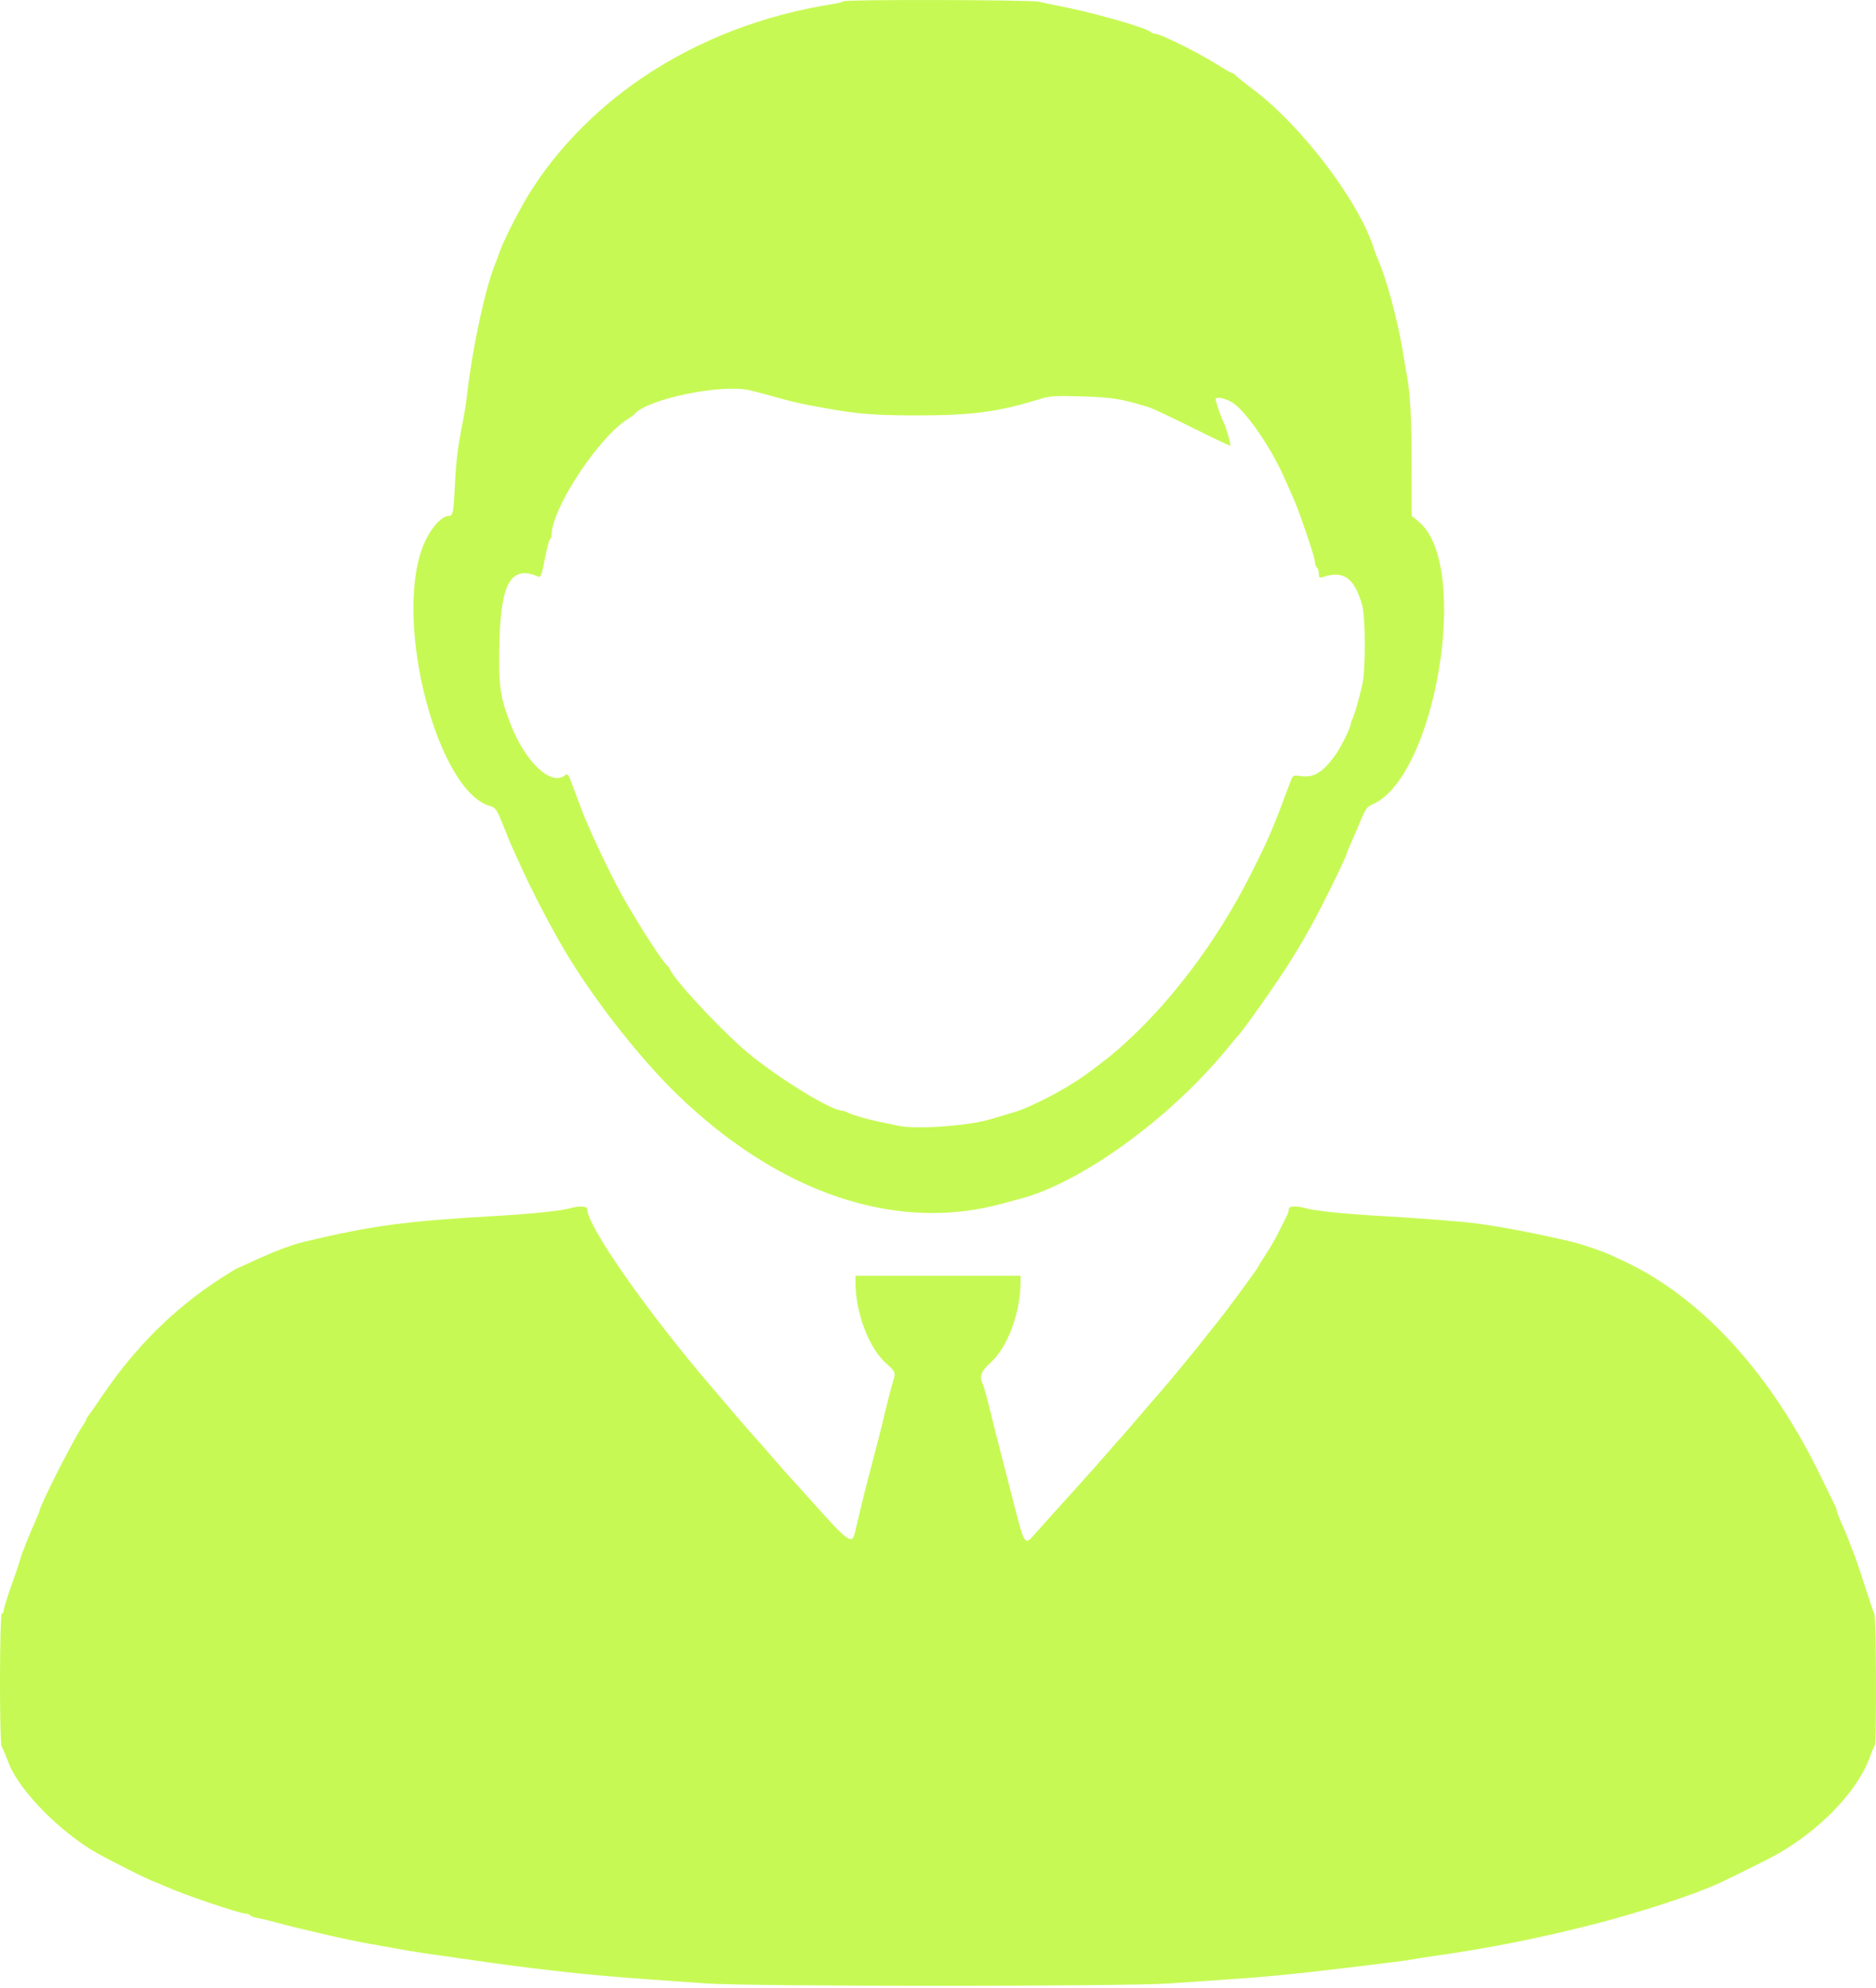 <svg id="svg" fill="#c7f954" version="1.1" xmlns="http://www.w3.org/2000/svg" xmlns:xlink="http://www.w3.org/1999/xlink" width="400" height="423.818" viewBox="0, 0, 400,423.818"><g id="svgg"><path id="path0" d="M179.861 0.272 C 179.711 0.422,178.736 0.678,177.694 0.841 C 162.786 3.168,149.073 8.442,137.166 16.428 C 126.498 23.584,117.351 33.236,111.575 43.430 C 109.585 46.944,107.327 51.517,106.653 53.400 C 106.260 54.500,105.790 55.760,105.609 56.200 C 103.392 61.598,100.565 74.968,99.434 85.400 C 99.339 86.280,98.958 88.530,98.588 90.400 C 97.604 95.379,97.231 98.445,96.983 103.600 C 96.709 109.309,96.568 110.000,95.684 110.000 C 93.973 110.000,91.372 113.177,90.005 116.937 C 84.041 133.337,93.346 168.662,104.469 171.848 C 105.687 172.197,105.928 172.550,107.305 176.014 C 108.133 178.096,109.062 180.340,109.370 181.000 C 109.678 181.660,110.502 183.460,111.201 185.000 C 113.349 189.732,115.999 194.896,119.205 200.600 C 125.222 211.302,135.770 225.004,144.465 233.412 C 166.280 254.508,191.257 262.854,213.800 256.582 C 215.120 256.215,216.740 255.776,217.400 255.608 C 230.350 252.304,249.476 238.464,261.613 223.614 C 262.596 222.411,263.733 221.061,264.140 220.614 C 265.463 219.160,272.253 209.502,274.762 205.505 C 277.178 201.658,277.494 201.122,279.888 196.800 C 282.223 192.586,287.200 182.377,287.200 181.801 C 287.200 181.702,287.630 180.672,288.155 179.511 C 288.681 178.350,289.602 176.198,290.203 174.729 C 291.060 172.634,291.553 171.951,292.488 171.564 C 306.130 165.913,313.687 120.443,302.515 111.234 L 301.007 109.991 301.000 99.696 C 300.992 89.475,300.713 84.040,299.999 80.200 C 299.794 79.100,299.333 76.400,298.973 74.200 C 298.035 68.460,295.609 59.476,294.003 55.800 C 293.619 54.920,293.166 53.750,292.997 53.200 C 289.911 43.141,277.723 27.016,267.200 19.070 C 265.110 17.491,263.340 16.065,263.267 15.900 C 263.193 15.735,262.970 15.600,262.771 15.600 C 262.571 15.600,261.191 14.822,259.704 13.871 C 255.733 11.331,247.413 7.200,246.269 7.200 C 245.989 7.200,245.589 7.038,245.380 6.839 C 244.350 5.861,232.465 2.500,225.400 1.189 C 224.080 0.944,222.349 0.576,221.554 0.372 C 219.908 -0.051,180.279 -0.146,179.861 0.272 M159.800 83.188 C 160.680 83.383,163.110 84.024,165.200 84.614 C 169.270 85.762,170.691 86.080,176.000 87.029 C 183.077 88.295,186.470 88.560,195.600 88.564 C 207.330 88.569,212.920 87.812,222.000 84.990 C 223.841 84.418,225.277 84.341,230.800 84.518 C 237.177 84.723,238.876 84.996,244.838 86.774 C 245.629 87.010,249.852 88.994,254.224 91.182 C 258.596 93.370,262.244 95.090,262.331 95.003 C 262.514 94.820,261.204 90.395,260.791 89.800 C 260.468 89.334,259.200 85.613,259.200 85.129 C 259.200 84.542,260.793 84.780,262.419 85.610 C 265.176 87.016,270.636 94.742,273.719 101.600 C 276.021 106.720,276.401 107.620,277.200 109.853 C 279.140 115.271,280.400 119.261,280.400 119.982 C 280.400 120.406,280.580 120.864,280.800 121.000 C 281.020 121.136,281.200 121.708,281.200 122.270 C 281.200 123.151,281.325 123.253,282.100 123.001 C 286.511 121.570,288.777 123.202,290.430 129.000 C 291.170 131.597,291.190 142.902,290.459 146.000 C 289.626 149.533,288.762 152.546,288.367 153.295 C 288.165 153.677,288.000 154.167,288.000 154.384 C 288.000 155.052,285.901 159.322,284.845 160.800 C 282.094 164.652,280.198 165.845,277.429 165.466 C 275.805 165.243,275.658 165.301,275.280 166.314 C 271.257 177.081,270.467 178.925,266.568 186.633 C 259.439 200.727,249.483 213.931,238.984 223.217 C 237.029 224.945,236.208 225.600,232.400 228.466 C 229.580 230.589,225.715 232.898,221.856 234.766 C 218.506 236.387,217.453 236.799,214.600 237.605 C 213.940 237.792,212.410 238.248,211.200 238.619 C 206.630 240.019,195.445 240.827,191.643 240.031 C 190.409 239.773,188.500 239.376,187.400 239.148 C 184.842 238.620,181.598 237.665,180.705 237.179 C 180.323 236.970,179.826 236.800,179.601 236.800 C 177.021 236.800,164.311 228.832,158.200 223.384 C 152.255 218.083,143.538 208.584,142.840 206.644 C 142.752 206.400,142.554 206.110,142.399 206.000 C 141.439 205.316,136.475 197.678,132.911 191.400 C 130.020 186.306,125.220 176.078,123.620 171.600 C 123.344 170.830,122.971 169.840,122.791 169.400 C 122.610 168.960,122.153 167.744,121.776 166.697 C 121.232 165.190,120.978 164.886,120.555 165.237 C 117.539 167.740,112.000 162.545,108.789 154.200 C 106.578 148.457,106.261 145.999,106.508 136.539 C 106.832 124.094,109.056 120.449,114.801 122.948 C 115.288 123.160,115.545 122.449,116.162 119.190 C 116.581 116.980,117.075 115.077,117.262 114.962 C 117.448 114.847,117.600 114.452,117.600 114.085 C 117.600 108.468,127.518 93.341,133.800 89.376 C 134.460 88.959,135.090 88.506,135.200 88.370 C 137.807 85.125,153.556 81.808,159.800 83.188 M121.400 257.632 C 119.746 258.132,113.360 258.795,106.200 259.209 C 86.112 260.373,79.636 261.241,64.800 264.760 C 62.309 265.351,58.287 266.864,54.455 268.652 C 52.395 269.614,50.638 270.400,50.551 270.400 C 50.464 270.400,48.819 271.415,46.896 272.655 C 37.268 278.864,28.882 287.168,21.985 297.327 C 20.463 299.567,19.034 301.617,18.809 301.883 C 18.584 302.149,18.400 302.481,18.400 302.621 C 18.400 302.762,18.066 303.354,17.657 303.938 C 15.752 306.661,8.400 321.164,8.400 322.199 C 8.400 322.298,7.974 323.328,7.454 324.489 C 6.933 325.650,6.192 327.410,5.806 328.400 C 5.420 329.390,4.961 330.560,4.786 331.000 C 4.610 331.440,4.378 332.160,4.270 332.600 C 4.162 333.040,3.339 335.470,2.441 338.000 C 1.543 340.530,0.807 342.915,0.804 343.300 C 0.802 343.685,0.620 344.000,0.400 344.000 C -0.106 344.000,-0.151 371.313,0.353 372.305 C 0.548 372.687,0.885 373.450,1.104 374.000 C 1.322 374.550,1.718 375.540,1.984 376.200 C 4.316 381.988,13.105 390.840,20.800 395.151 C 23.658 396.753,30.813 400.349,32.283 400.923 C 33.209 401.284,34.739 401.927,35.683 402.351 C 39.411 404.024,51.214 408.000,52.455 408.000 C 52.839 408.000,53.252 408.160,53.373 408.356 C 53.494 408.551,54.179 408.807,54.896 408.923 C 55.613 409.040,57.280 409.433,58.600 409.797 C 63.773 411.226,74.707 413.725,78.800 414.415 C 79.790 414.582,82.220 415.017,84.200 415.383 C 86.180 415.749,88.880 416.200,90.200 416.385 C 91.520 416.571,96.290 417.256,100.800 417.908 C 105.310 418.560,110.800 419.301,113.000 419.555 C 115.200 419.808,118.440 420.187,120.200 420.397 C 124.155 420.867,132.176 421.574,138.800 422.035 C 141.550 422.227,146.860 422.600,150.600 422.866 C 160.071 423.538,239.957 423.537,249.400 422.864 C 253.140 422.598,258.540 422.226,261.400 422.037 C 269.463 421.506,275.918 420.882,286.400 419.622 C 297.331 418.307,300.282 417.932,301.000 417.767 C 301.440 417.666,303.150 417.392,304.800 417.157 C 311.140 416.254,315.233 415.578,321.200 414.446 C 324.327 413.853,331.307 412.350,333.800 411.733 C 335.120 411.407,336.830 410.989,337.600 410.806 C 345.582 408.907,357.625 405.170,363.500 402.768 C 363.995 402.566,364.805 402.241,365.300 402.046 C 366.892 401.420,376.933 396.456,379.025 395.262 C 388.352 389.934,396.211 381.653,398.729 374.499 C 399.136 373.343,399.589 372.278,399.735 372.132 C 400.137 371.729,400.052 344.891,399.646 344.095 C 399.451 343.713,398.608 341.240,397.772 338.600 C 396.936 335.960,395.907 332.900,395.486 331.800 C 395.064 330.700,394.443 329.080,394.106 328.200 C 393.769 327.320,393.067 325.650,392.546 324.489 C 392.026 323.328,391.600 322.201,391.600 321.984 C 391.600 321.767,391.429 321.277,391.220 320.895 C 391.010 320.513,389.712 317.860,388.334 315.000 C 379.193 296.028,366.948 281.320,353.000 272.558 C 350.209 270.805,347.657 269.485,343.000 267.383 C 341.438 266.678,336.983 265.179,335.200 264.758 C 327.652 262.978,319.371 261.393,314.600 260.815 C 310.594 260.331,302.870 259.734,293.800 259.210 C 286.512 258.788,280.408 258.151,278.453 257.608 C 276.297 257.009,274.800 257.090,274.800 257.805 C 274.800 258.138,274.635 258.723,274.432 259.105 C 274.230 259.487,273.488 260.970,272.784 262.400 C 272.080 263.830,270.806 266.056,269.952 267.346 C 269.098 268.636,268.400 269.768,268.400 269.863 C 268.400 270.137,261.556 279.454,259.608 281.831 C 259.054 282.507,258.060 283.761,257.400 284.616 C 255.344 287.280,248.728 295.312,247.025 297.212 C 246.131 298.209,244.500 300.096,243.400 301.406 C 241.607 303.541,238.524 307.077,237.999 307.600 C 237.889 307.710,237.187 308.520,236.440 309.400 C 235.357 310.674,231.501 315.014,229.000 317.772 C 225.885 321.207,221.500 326.080,220.607 327.100 C 218.437 329.576,218.481 329.644,215.951 319.710 C 214.843 315.359,213.602 310.540,213.192 309.000 C 212.783 307.460,211.879 303.860,211.183 301.000 C 210.486 298.140,209.755 295.487,209.558 295.105 C 208.741 293.520,209.161 292.357,211.222 290.504 C 214.842 287.249,217.600 279.831,217.600 273.348 L 217.600 272.000 200.000 272.000 L 182.400 272.000 182.401 273.300 C 182.408 279.903,185.255 287.420,188.998 290.715 C 190.922 292.408,191.017 292.667,190.406 294.572 C 190.027 295.755,188.663 301.104,188.001 304.000 C 187.826 304.770,187.017 307.920,186.204 311.000 C 185.391 314.080,184.575 317.230,184.390 318.000 C 184.206 318.770,183.767 320.570,183.415 322.000 C 183.063 323.430,182.630 325.244,182.454 326.031 C 181.648 329.620,181.539 329.543,171.574 318.400 C 169.508 316.090,167.720 314.110,167.601 314.000 C 167.482 313.890,166.218 312.450,164.792 310.800 C 163.367 309.150,162.110 307.710,162.000 307.600 C 161.548 307.148,158.476 303.642,156.738 301.594 C 155.714 300.387,153.489 297.780,151.794 295.800 C 137.899 279.571,125.200 261.412,125.200 257.773 C 125.200 257.117,123.330 257.048,121.400 257.632 " stroke="none" fill="#c7f954" fill-rule="evenodd"></path></g></svg>